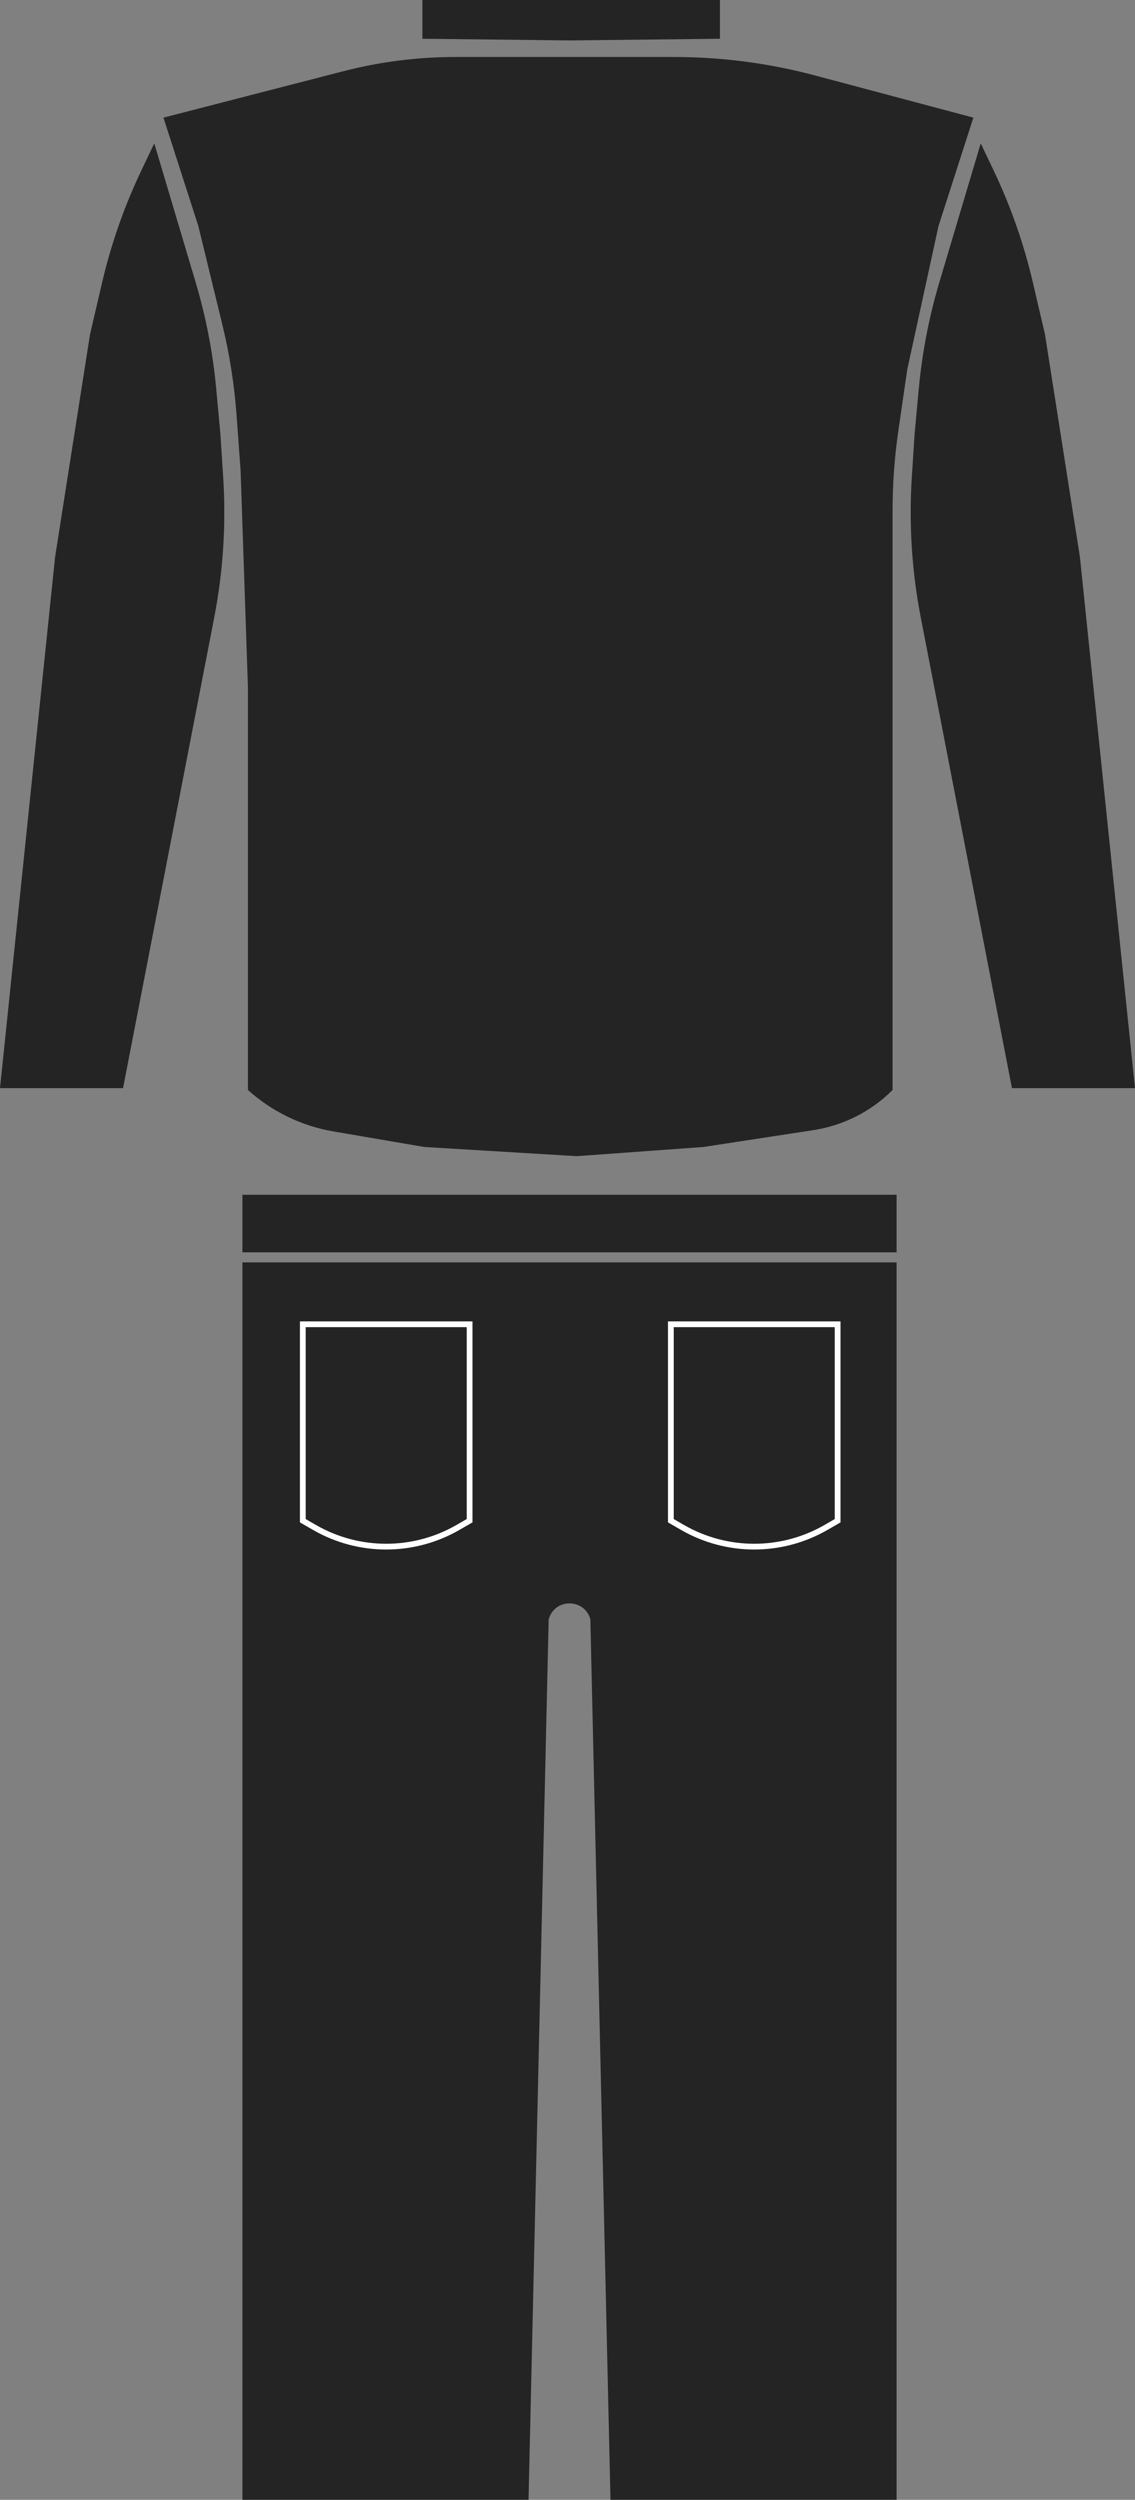 <svg width="309" height="680" viewBox="0 0 309 680" fill="none" xmlns="http://www.w3.org/2000/svg">
<rect x="0" y="0" width="309" height="680" fill="#808080" stroke="none"/>
<path d="M115 0V10.542L155.248 11L196 10.542V0H115Z" fill="#242424"/>
<path d="M0 296L15 151.5L24.5 91L27.803 76.843C30.261 66.312 33.849 56.077 38.507 46.318L42 39L53.258 76.768C56.079 86.233 57.959 95.953 58.869 105.787L60 118L60.757 129.74C61.582 142.527 60.766 155.368 58.327 167.947L33.5 296H0Z" fill="#242424"/>
<path d="M309 296L294 151.5L284.5 91L281.197 76.843C278.739 66.312 275.151 56.077 270.493 46.318L267 39L255.742 76.768C252.921 86.233 251.041 95.953 250.131 105.787L249 118L248.243 129.74C247.418 142.527 248.235 155.368 250.673 167.947L275.5 296H309Z" fill="#242424"/>
<path d="M54 61.5L44.5 32L93.491 19.37C103.457 16.8 113.708 15.5 124 15.5H157H183.5C196.445 15.5 209.335 17.186 221.844 20.515L265 32L255.5 61.5L247 100.5L244.562 117.261C243.522 124.411 243 131.627 243 138.852V187V296.5C237.153 302.347 229.592 306.174 221.418 307.424L191.5 312L157 314.5L115.5 312L90.761 307.768C82.098 306.286 74.033 302.379 67.5 296.5V187L65.5 128L64.407 112.971C63.803 104.671 62.51 96.436 60.541 88.351L54 61.5Z" fill="#242424"/>
<rect x="66" y="325" width="178.095" height="15.657" fill="#242424"/>
<path d="M143.892 680H66V406.023V343.396H149.372H160.723H244.095V406.023V680H166.203L160.723 440.468C159.179 434.887 151.35 434.658 149.484 440.14L149.372 440.468L143.892 680Z" fill="#242424"/>
<path d="M127.845 360.229H82.44V413.664L85.572 415.472C97.683 422.463 112.603 422.463 124.713 415.472L127.845 413.664V360.229Z" stroke="white" stroke-width="1.566"/>
<path d="M228.043 360.229H182.639V413.664L185.771 415.472C197.881 422.463 212.801 422.463 224.911 415.472L228.043 413.664V360.229Z" stroke="white" stroke-width="1.566"/>
</svg>
